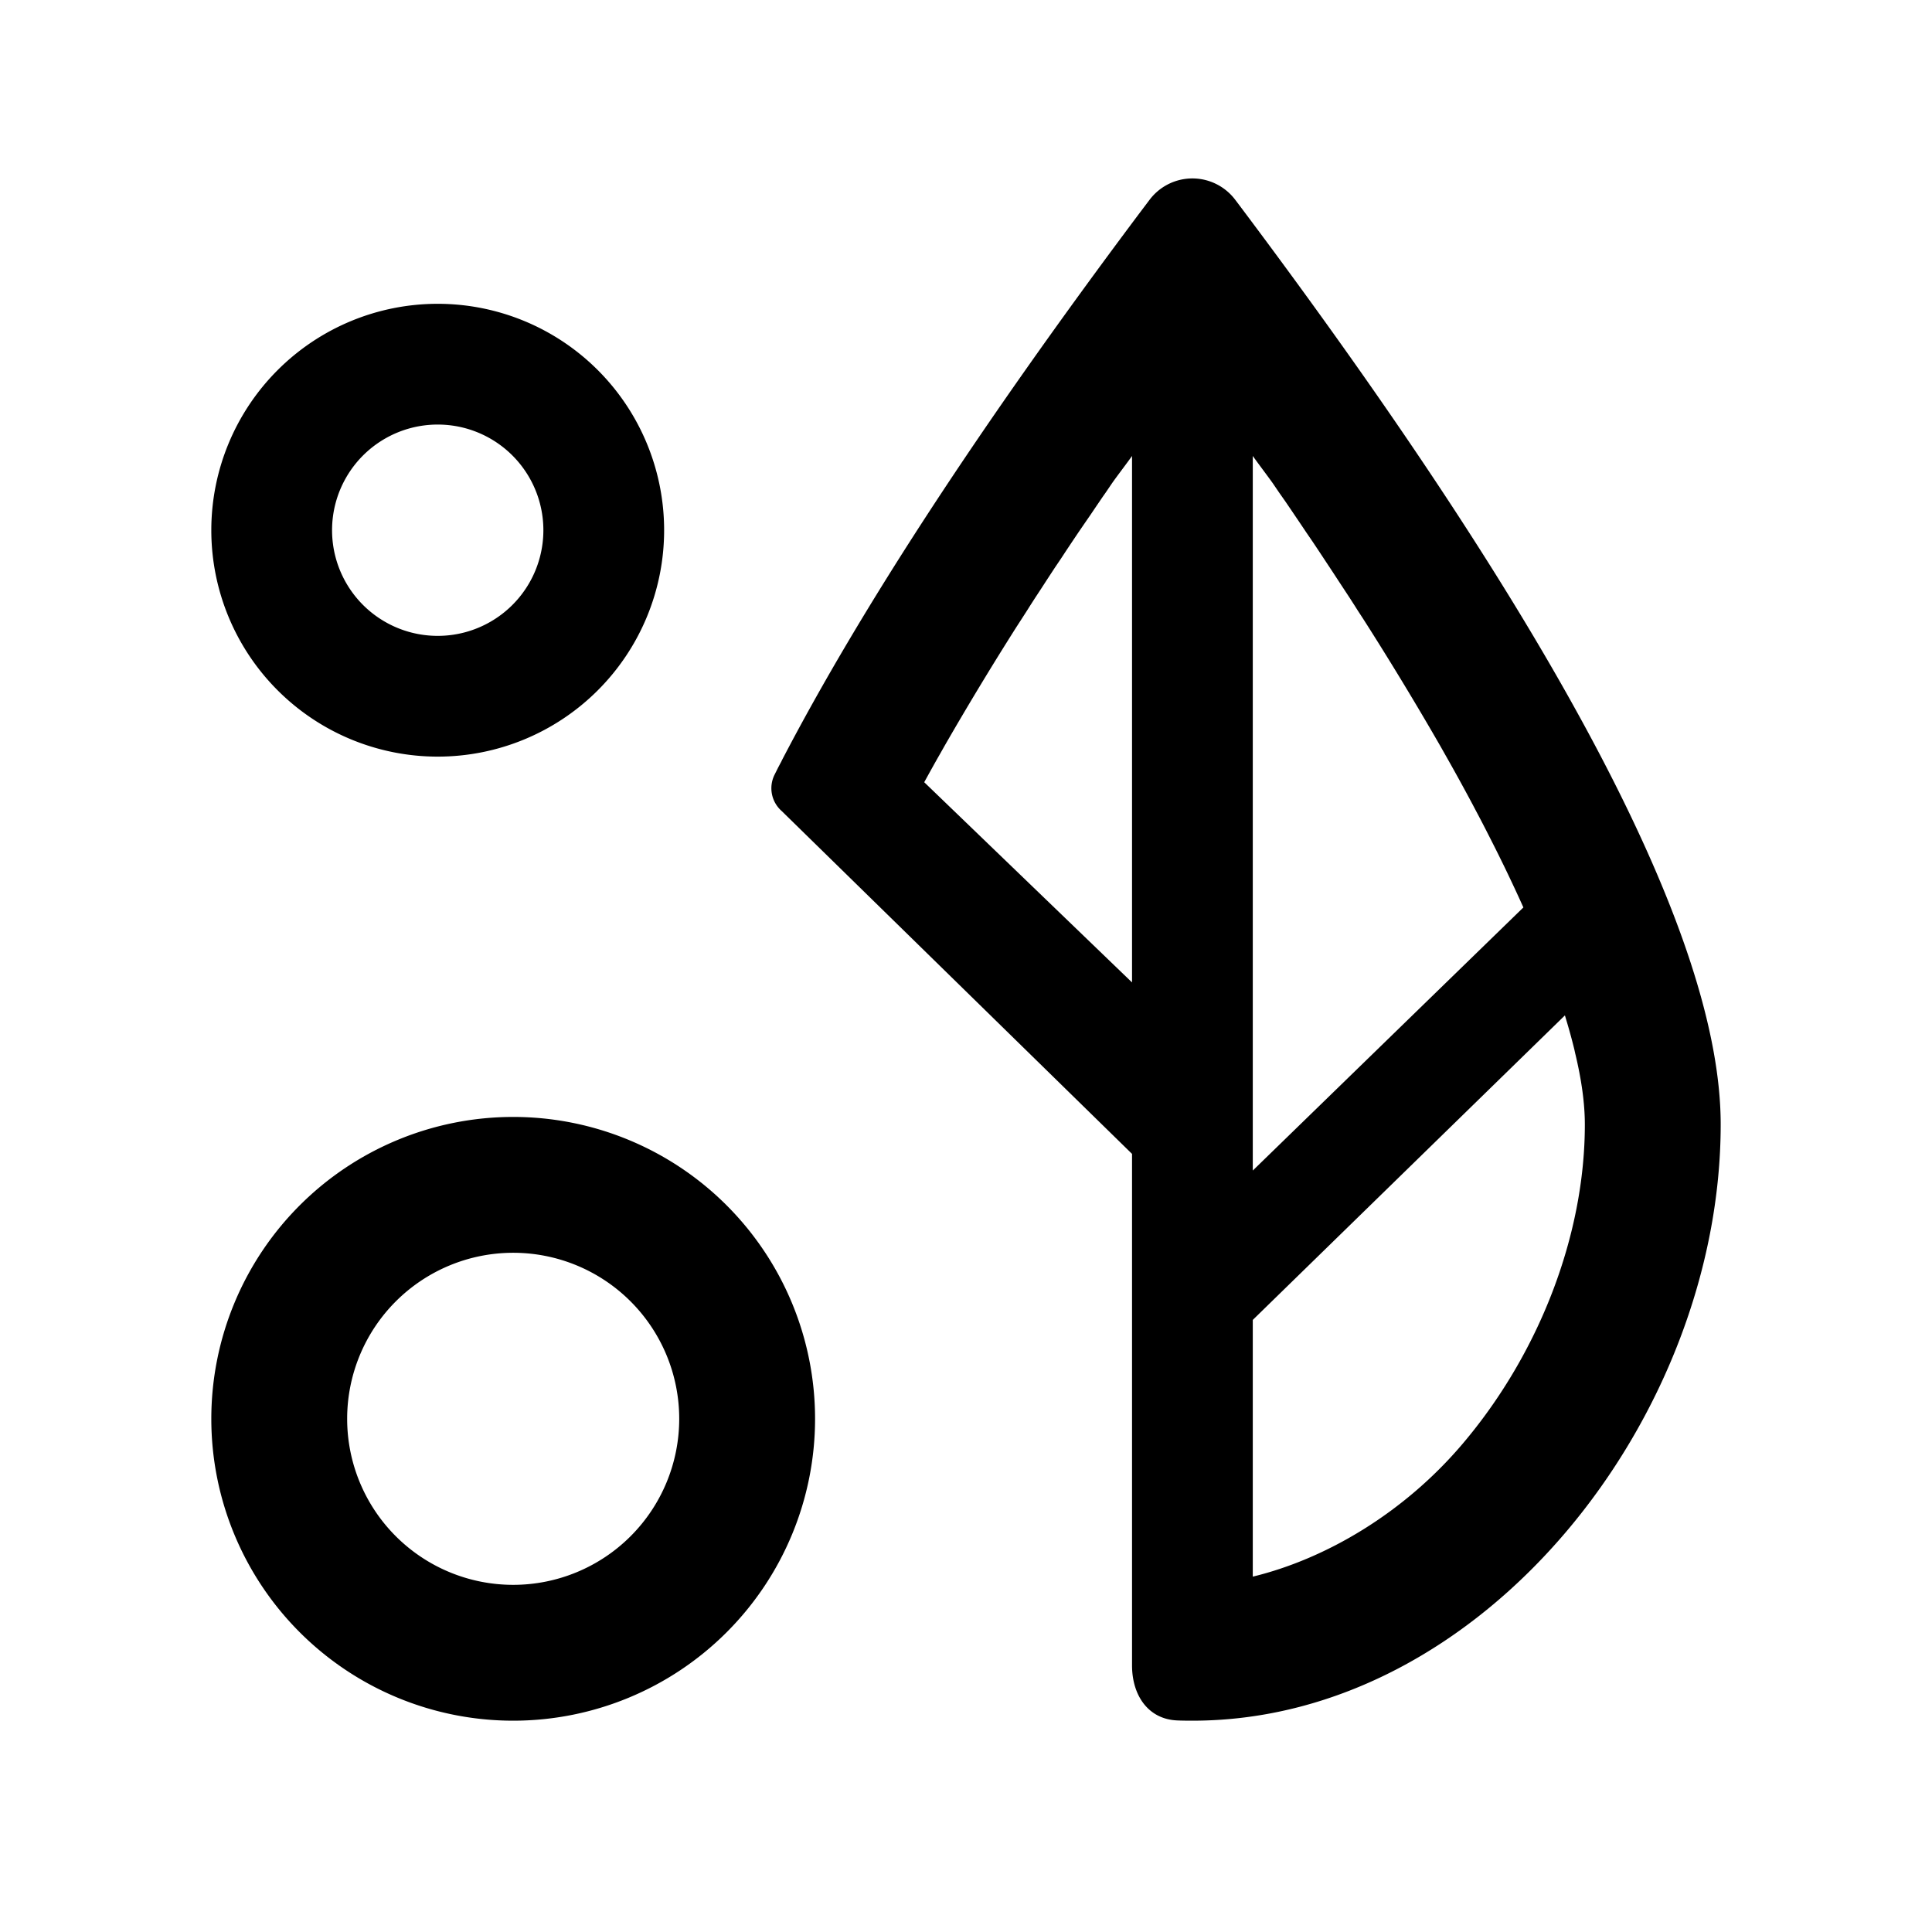 <?xml version="1.0" standalone="no"?><!DOCTYPE svg PUBLIC "-//W3C//DTD SVG 1.1//EN" "http://www.w3.org/Graphics/SVG/1.1/DTD/svg11.dtd"><svg t="1678332326635" class="icon" viewBox="0 0 1024 1024" version="1.1" xmlns="http://www.w3.org/2000/svg" p-id="1840" xmlns:xlink="http://www.w3.org/1999/xlink" width="200" height="200"><path d="M649.088 100.288a28.416 28.416 0 0 1 5.632 5.632l1.792 2.368C826.816 334.976 912 497.536 912 595.968 912 750.656 786.624 912 632 912h-2.56l-3.52-0.064-1.792-0.064c-15.68-0.576-24.128-13.44-24.128-29.184V611.584l-185.728-181.76a16.064 16.064 0 0 1-3.712-19.264l1.92-3.84 1.728-3.264 0.192-0.448c42.048-80.768 105.28-177.536 189.76-290.304l5.12-6.784a28.416 28.416 0 0 1 39.808-5.632zM272 592a160 160 0 1 1 0 320 160 160 0 0 1 0-320z m0 72a88 88 0 1 0 0 176 88 88 0 0 0 0-176z m557.44-125.824L664 699.584v136.064c38.784-9.408 80.064-33.728 111.104-70.272 40.768-48 64.896-110.784 64.896-169.344 0-10.88-1.664-23.424-5.12-37.76l-0.448-2.048a305.024 305.024 0 0 0-4.352-15.872l-0.64-2.176zM664 241.664v378.752L807.424 480.96c-3.072-6.848-6.4-13.952-9.92-21.248l-1.664-3.392-1.664-3.392-1.728-3.456c-3.2-6.336-6.464-12.8-9.984-19.392l-1.92-3.648a1093.12 1093.12 0 0 0-14.912-27.072l-2.24-3.968a1716.54 1716.54 0 0 0-38.144-63.104l-2.816-4.416-2.88-4.416-1.408-2.24-2.88-4.48-2.944-4.48-2.944-4.48a2185.92 2185.92 0 0 0-3.008-4.608l-3.008-4.544a2294.976 2294.976 0 0 0-4.608-6.976l-3.072-4.608a2408.96 2408.96 0 0 0-3.2-4.672l-3.136-4.672-3.2-4.736-1.6-2.368-3.264-4.8-3.328-4.736-3.264-4.8c-2.24-3.2-8.448-11.392-10.688-14.592z m-64 279.04v-279.04c-2.176 3.136-8.448 11.328-10.688 14.592l-3.264 4.8-1.664 2.368-3.264 4.8-3.2 4.736-3.264 4.736-3.2 4.672-3.136 4.672-3.072 4.608a2307.84 2307.84 0 0 0-3.072 4.672l-3.072 4.544-4.48 6.848-2.944 4.544-2.944 4.48-2.88 4.48-1.408 2.24-2.88 4.48-2.816 4.352a1716.54 1716.54 0 0 0-38.144 63.104l-2.24 3.968c-2.944 5.12-5.76 10.24-8.512 15.232L600 520.704z m-368-359.68a120 120 0 1 1 0 240 120 120 0 0 1 0-240z m0 64a56 56 0 1 0 0 112 56 56 0 0 0 0-112z" p-id="1841"></path></svg>